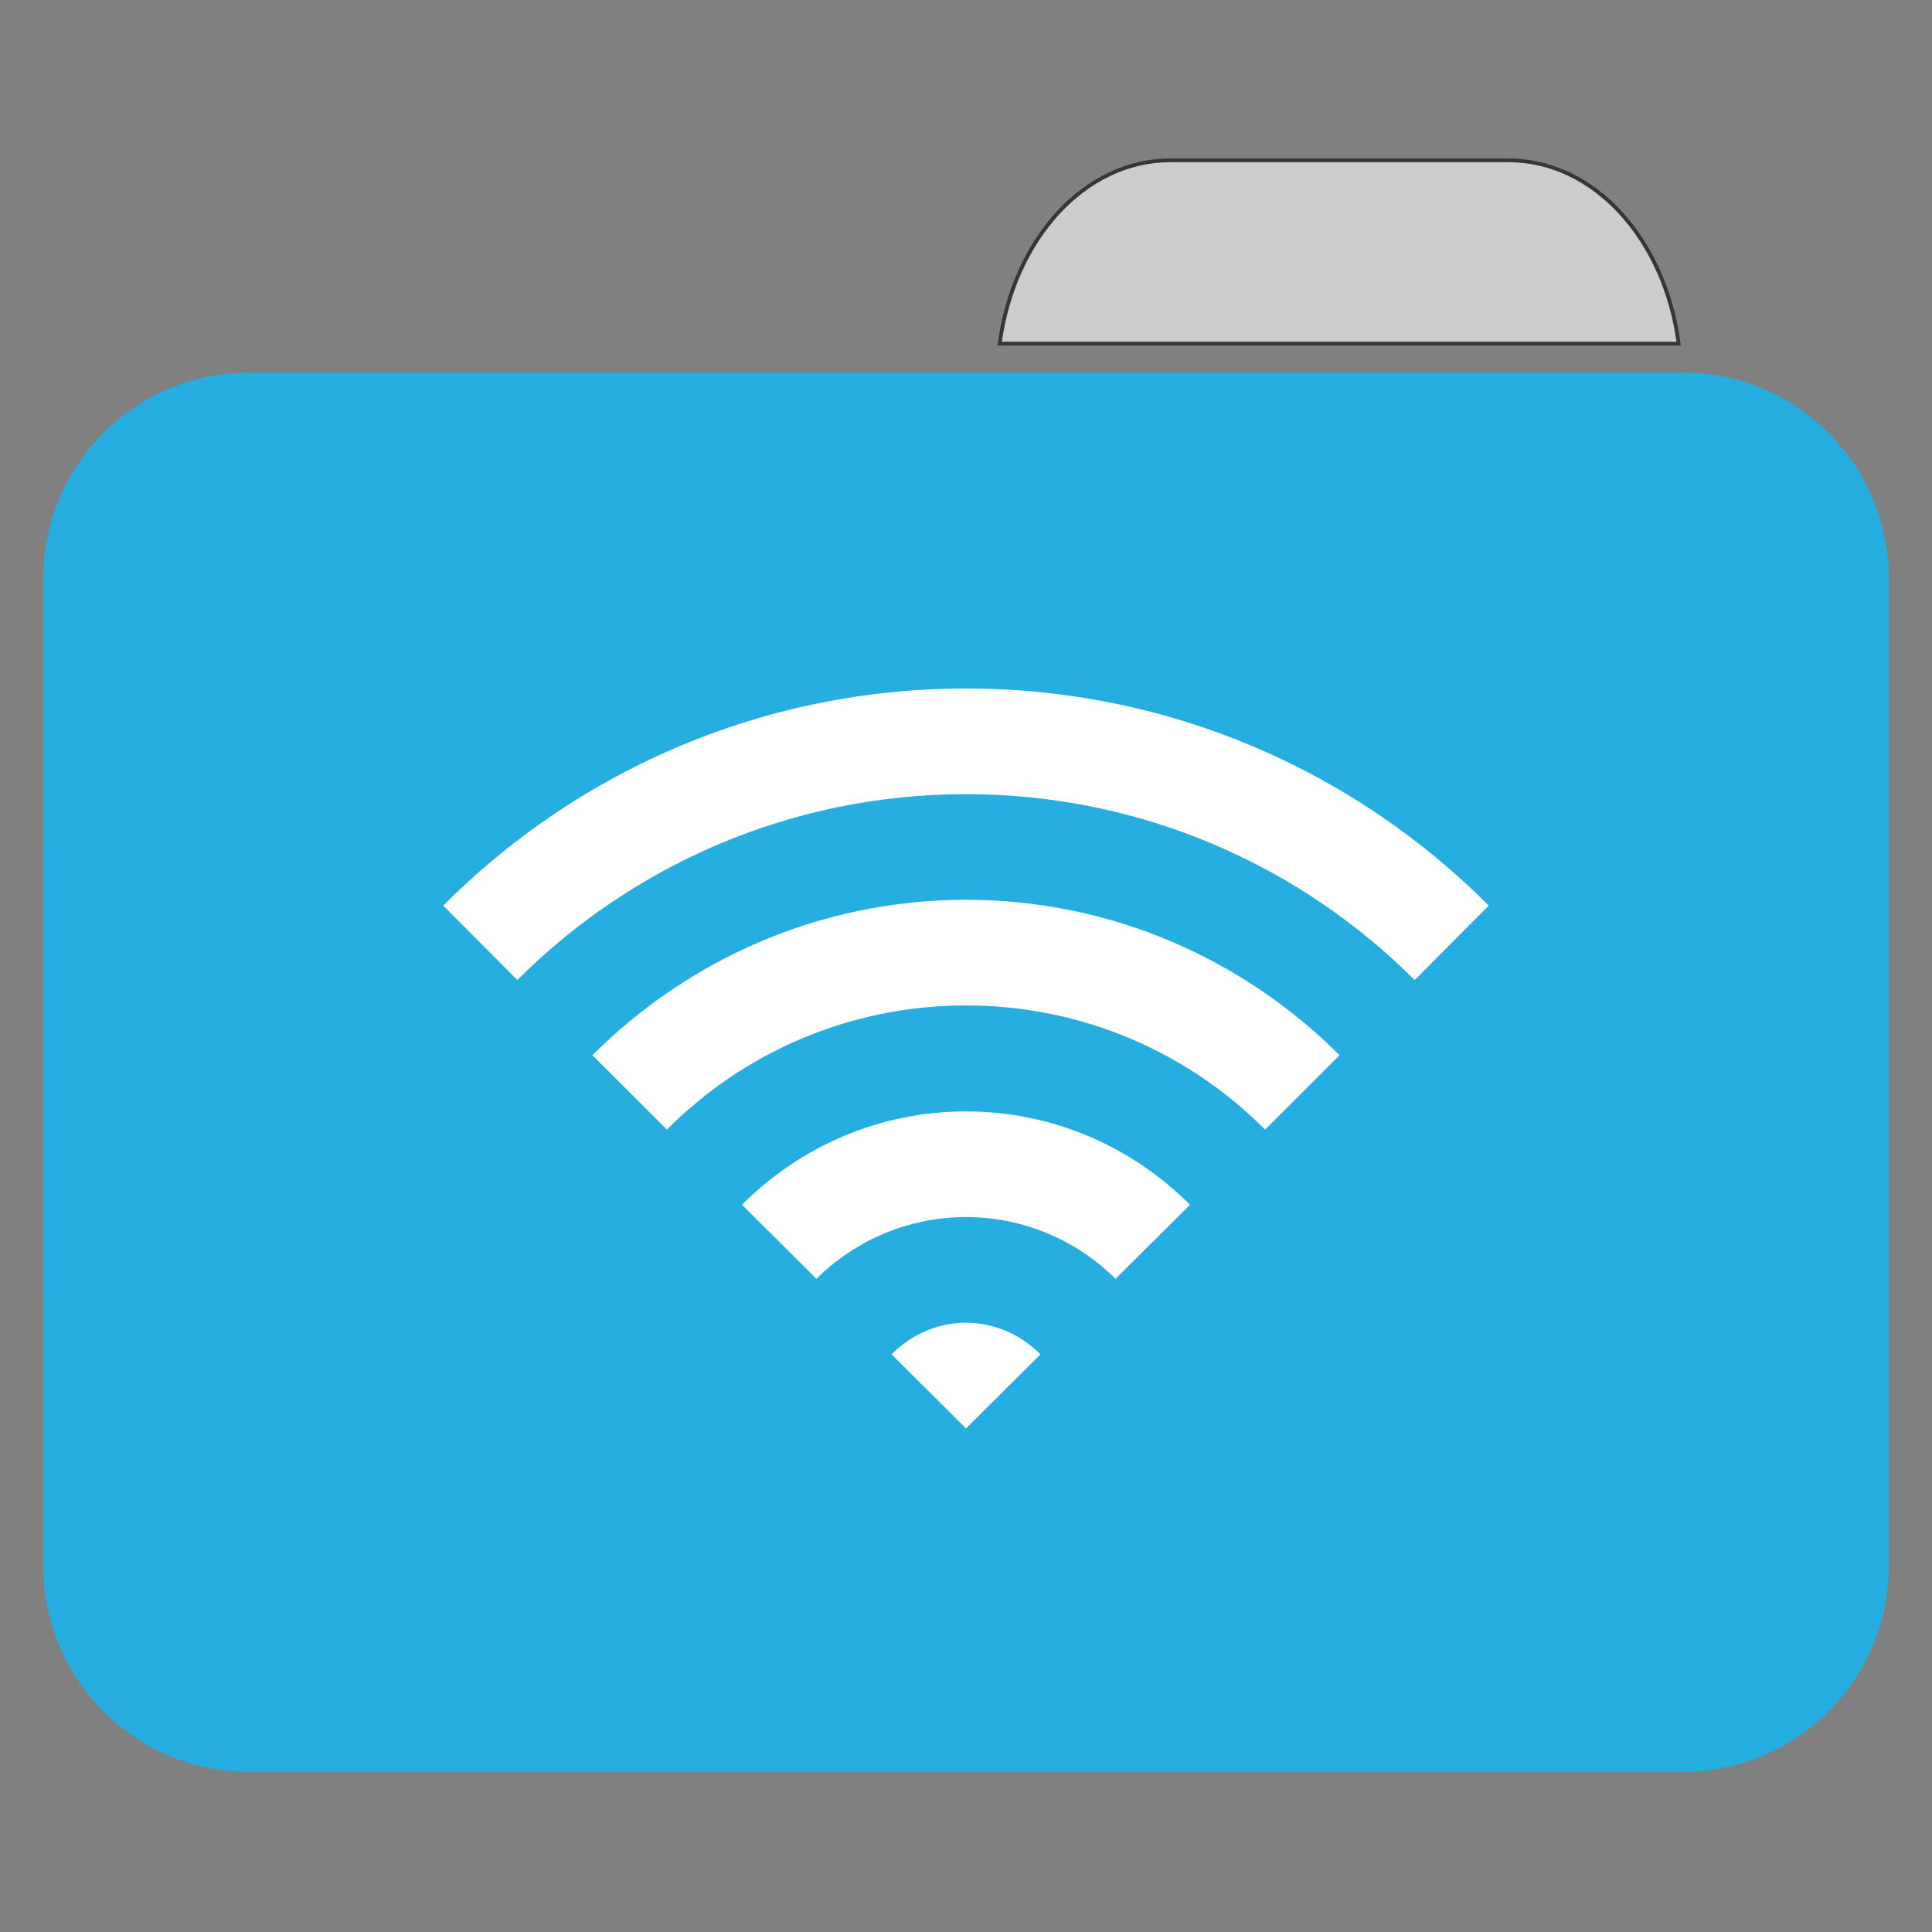 
<svg xmlns="http://www.w3.org/2000/svg" xmlns:xlink="http://www.w3.org/1999/xlink" width="22px" height="22px" viewBox="0 0 22 22" version="1.1">
<rect x="0" y="0" width="22" height="22" fill="#808080" stroke="none"/>
<g id="surface1">
<path style="fill-rule:nonzero;fill:rgb(80%,80%,80%);fill-opacity:1;stroke-width:1;stroke-linecap:butt;stroke-linejoin:miter;stroke:rgb(23.137%,20.392%,20.392%);stroke-opacity:1;stroke-miterlimit:4;" d="M 309.909 42.455 C 287.182 42.455 268.455 63.364 264.727 91 L 444.545 91 C 440.909 63.364 422.182 42.455 399.455 42.455 Z M 309.909 42.455 " transform="matrix(0.043,0,0,0.043,0,0)"/>
<path style=" stroke:none;fill-rule:nonzero;fill:rgb(14.51%,68.235%,87.451%);fill-opacity:1;" d="M 2.832 4.242 L 19.168 4.242 C 20.457 4.242 21.508 5.293 21.508 6.59 L 21.508 14.816 C 21.508 16.113 20.457 17.16 19.168 17.16 L 2.832 17.16 C 1.543 17.16 0.492 16.113 0.492 14.816 L 0.492 6.59 C 0.492 5.293 1.543 4.242 2.832 4.242 Z M 2.832 4.242 "/>
<path style=" stroke:none;fill-rule:nonzero;fill:rgb(14.51%,68.235%,87.451%);fill-opacity:1;" d="M 2.832 7.258 L 19.168 7.258 C 20.457 7.258 21.508 8.309 21.508 9.602 L 21.508 17.832 C 21.508 19.125 20.457 20.176 19.168 20.176 L 2.832 20.176 C 1.543 20.176 0.492 19.125 0.492 17.832 L 0.492 9.602 C 0.492 8.309 1.543 7.258 2.832 7.258 Z M 2.832 7.258 "/>
<path style=" stroke:none;fill-rule:nonzero;fill:rgb(100%,100%,100%);fill-opacity:1;" d="M 11 15.062 C 10.668 15.062 10.371 15.203 10.152 15.422 L 11 16.266 L 11.848 15.422 C 11.629 15.203 11.332 15.062 11 15.062 Z M 11 15.062 "/>
<path style=" stroke:none;fill-rule:nonzero;fill:rgb(100%,100%,100%);fill-opacity:1;" d="M 11 12.656 C 10.004 12.656 9.105 13.062 8.449 13.719 L 9.297 14.562 C 9.734 14.129 10.336 13.859 11 13.859 C 11.664 13.859 12.266 14.129 12.703 14.562 L 13.551 13.719 C 12.895 13.062 11.996 12.656 11 12.656 Z M 11 12.656 "/>
<path style=" stroke:none;fill-rule:nonzero;fill:rgb(100%,100%,100%);fill-opacity:1;" d="M 11 10.246 C 9.34 10.246 7.836 10.926 6.746 12.016 L 7.594 12.863 C 8.465 11.988 9.672 11.449 11 11.449 C 12.328 11.449 13.535 11.988 14.406 12.863 L 15.254 12.016 C 14.164 10.926 12.66 10.246 11 10.246 Z M 11 10.246 "/>
<path style=" stroke:none;fill-rule:nonzero;fill:rgb(100%,100%,100%);fill-opacity:1;" d="M 11 7.84 C 8.672 7.84 6.57 8.785 5.047 10.312 L 5.891 11.16 C 7.199 9.852 9.008 9.043 11 9.043 C 12.992 9.043 14.801 9.852 16.109 11.16 L 16.953 10.312 C 15.43 8.785 13.328 7.84 11 7.84 Z M 11 7.84 "/>
</g>
</svg>
